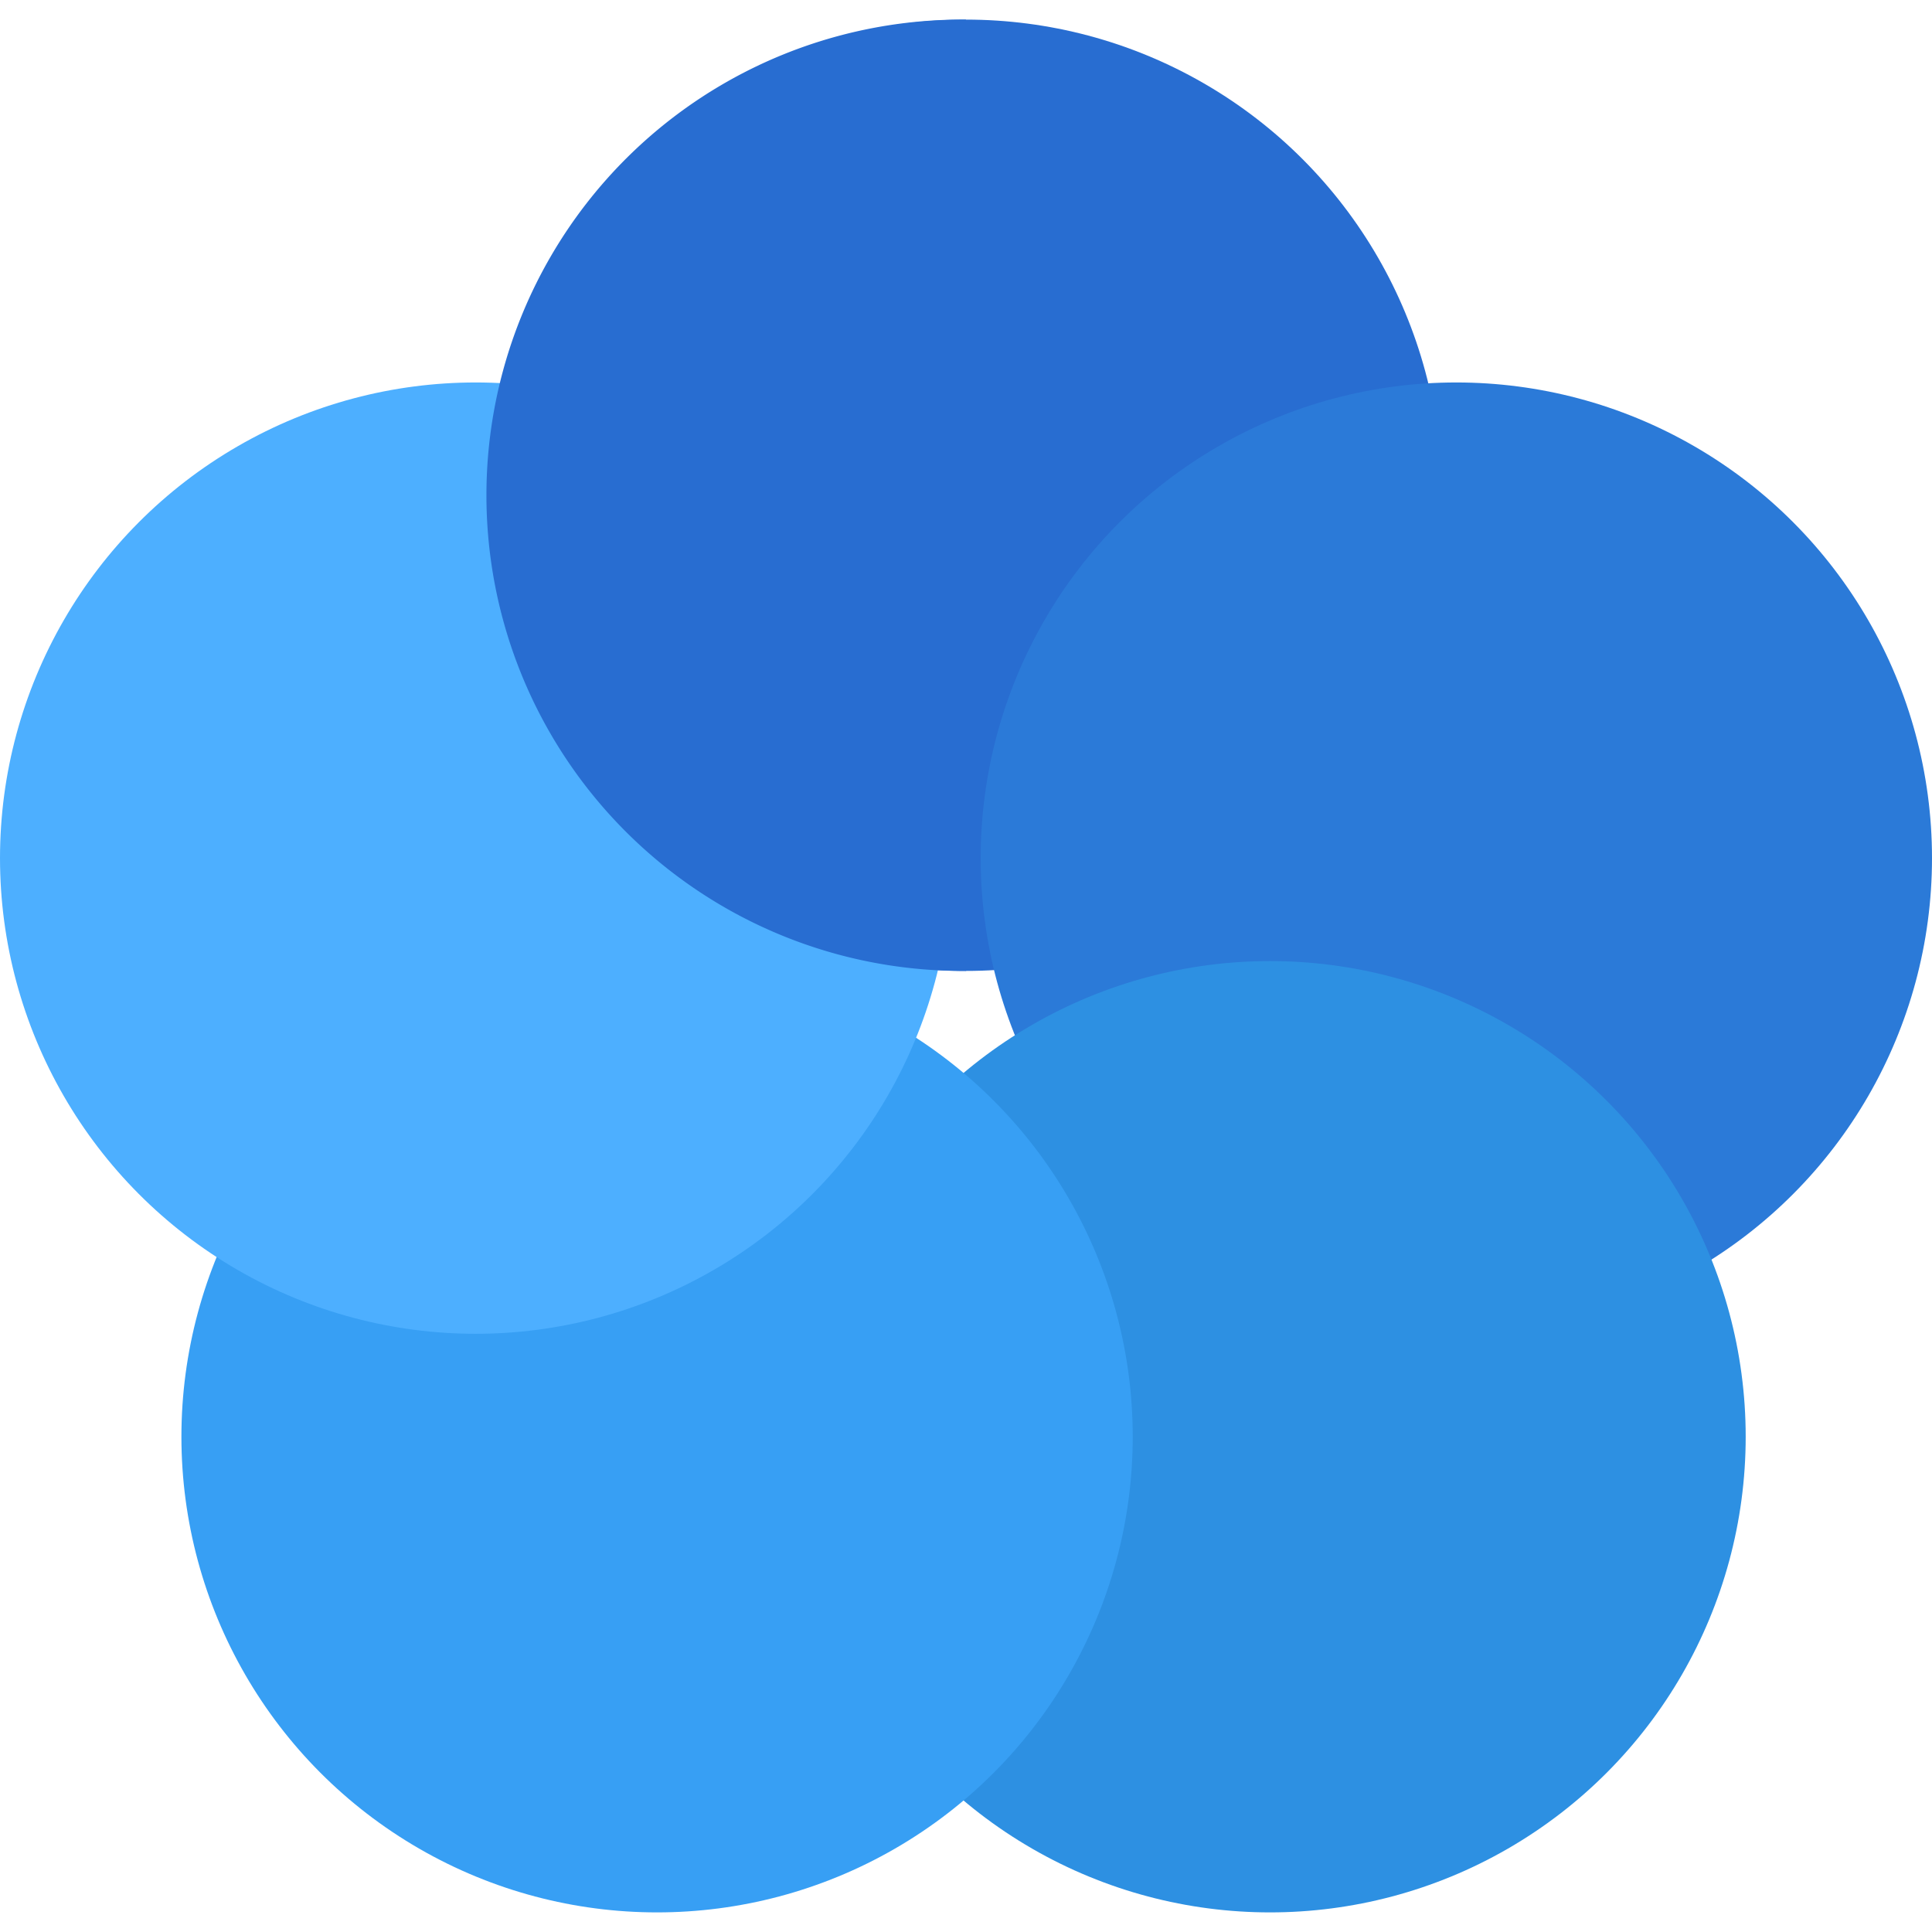 <svg id="icon_dazaifu" data-name="icon_dazaifu" xmlns="http://www.w3.org/2000/svg" viewBox="0 0 600 600">
	<defs>
		<style>
			.icon_dazaifu-1{fill:#286dd1;}
			.icon_dazaifu-2{fill:#2b7ad8;}
			.icon_dazaifu-3{fill:#2d90e2;}
			.icon_dazaifu-4{fill:#379ff4;}
			.icon_dazaifu-5{fill:#4dafff;}
		</style>
	</defs>
	<circle class="icon_dazaifu-1" cx="300" cy="153.81" r="147.72"/>
	<circle class="icon_dazaifu-2" cx="452.28" cy="266.5" r="147.72"/>
	<circle class="icon_dazaifu-3" cx="394.42" cy="446.19" r="147.72"/>
	<circle class="icon_dazaifu-4" cx="204.06" cy="446.19" r="147.72"/>
	<circle class="icon_dazaifu-5" cx="147.72" cy="266.5" r="147.72"/>
	<path class="icon_dazaifu-1" d="M300,6.09a147.72,147.72,0,1,0,0,295.43Z"/>
</svg>